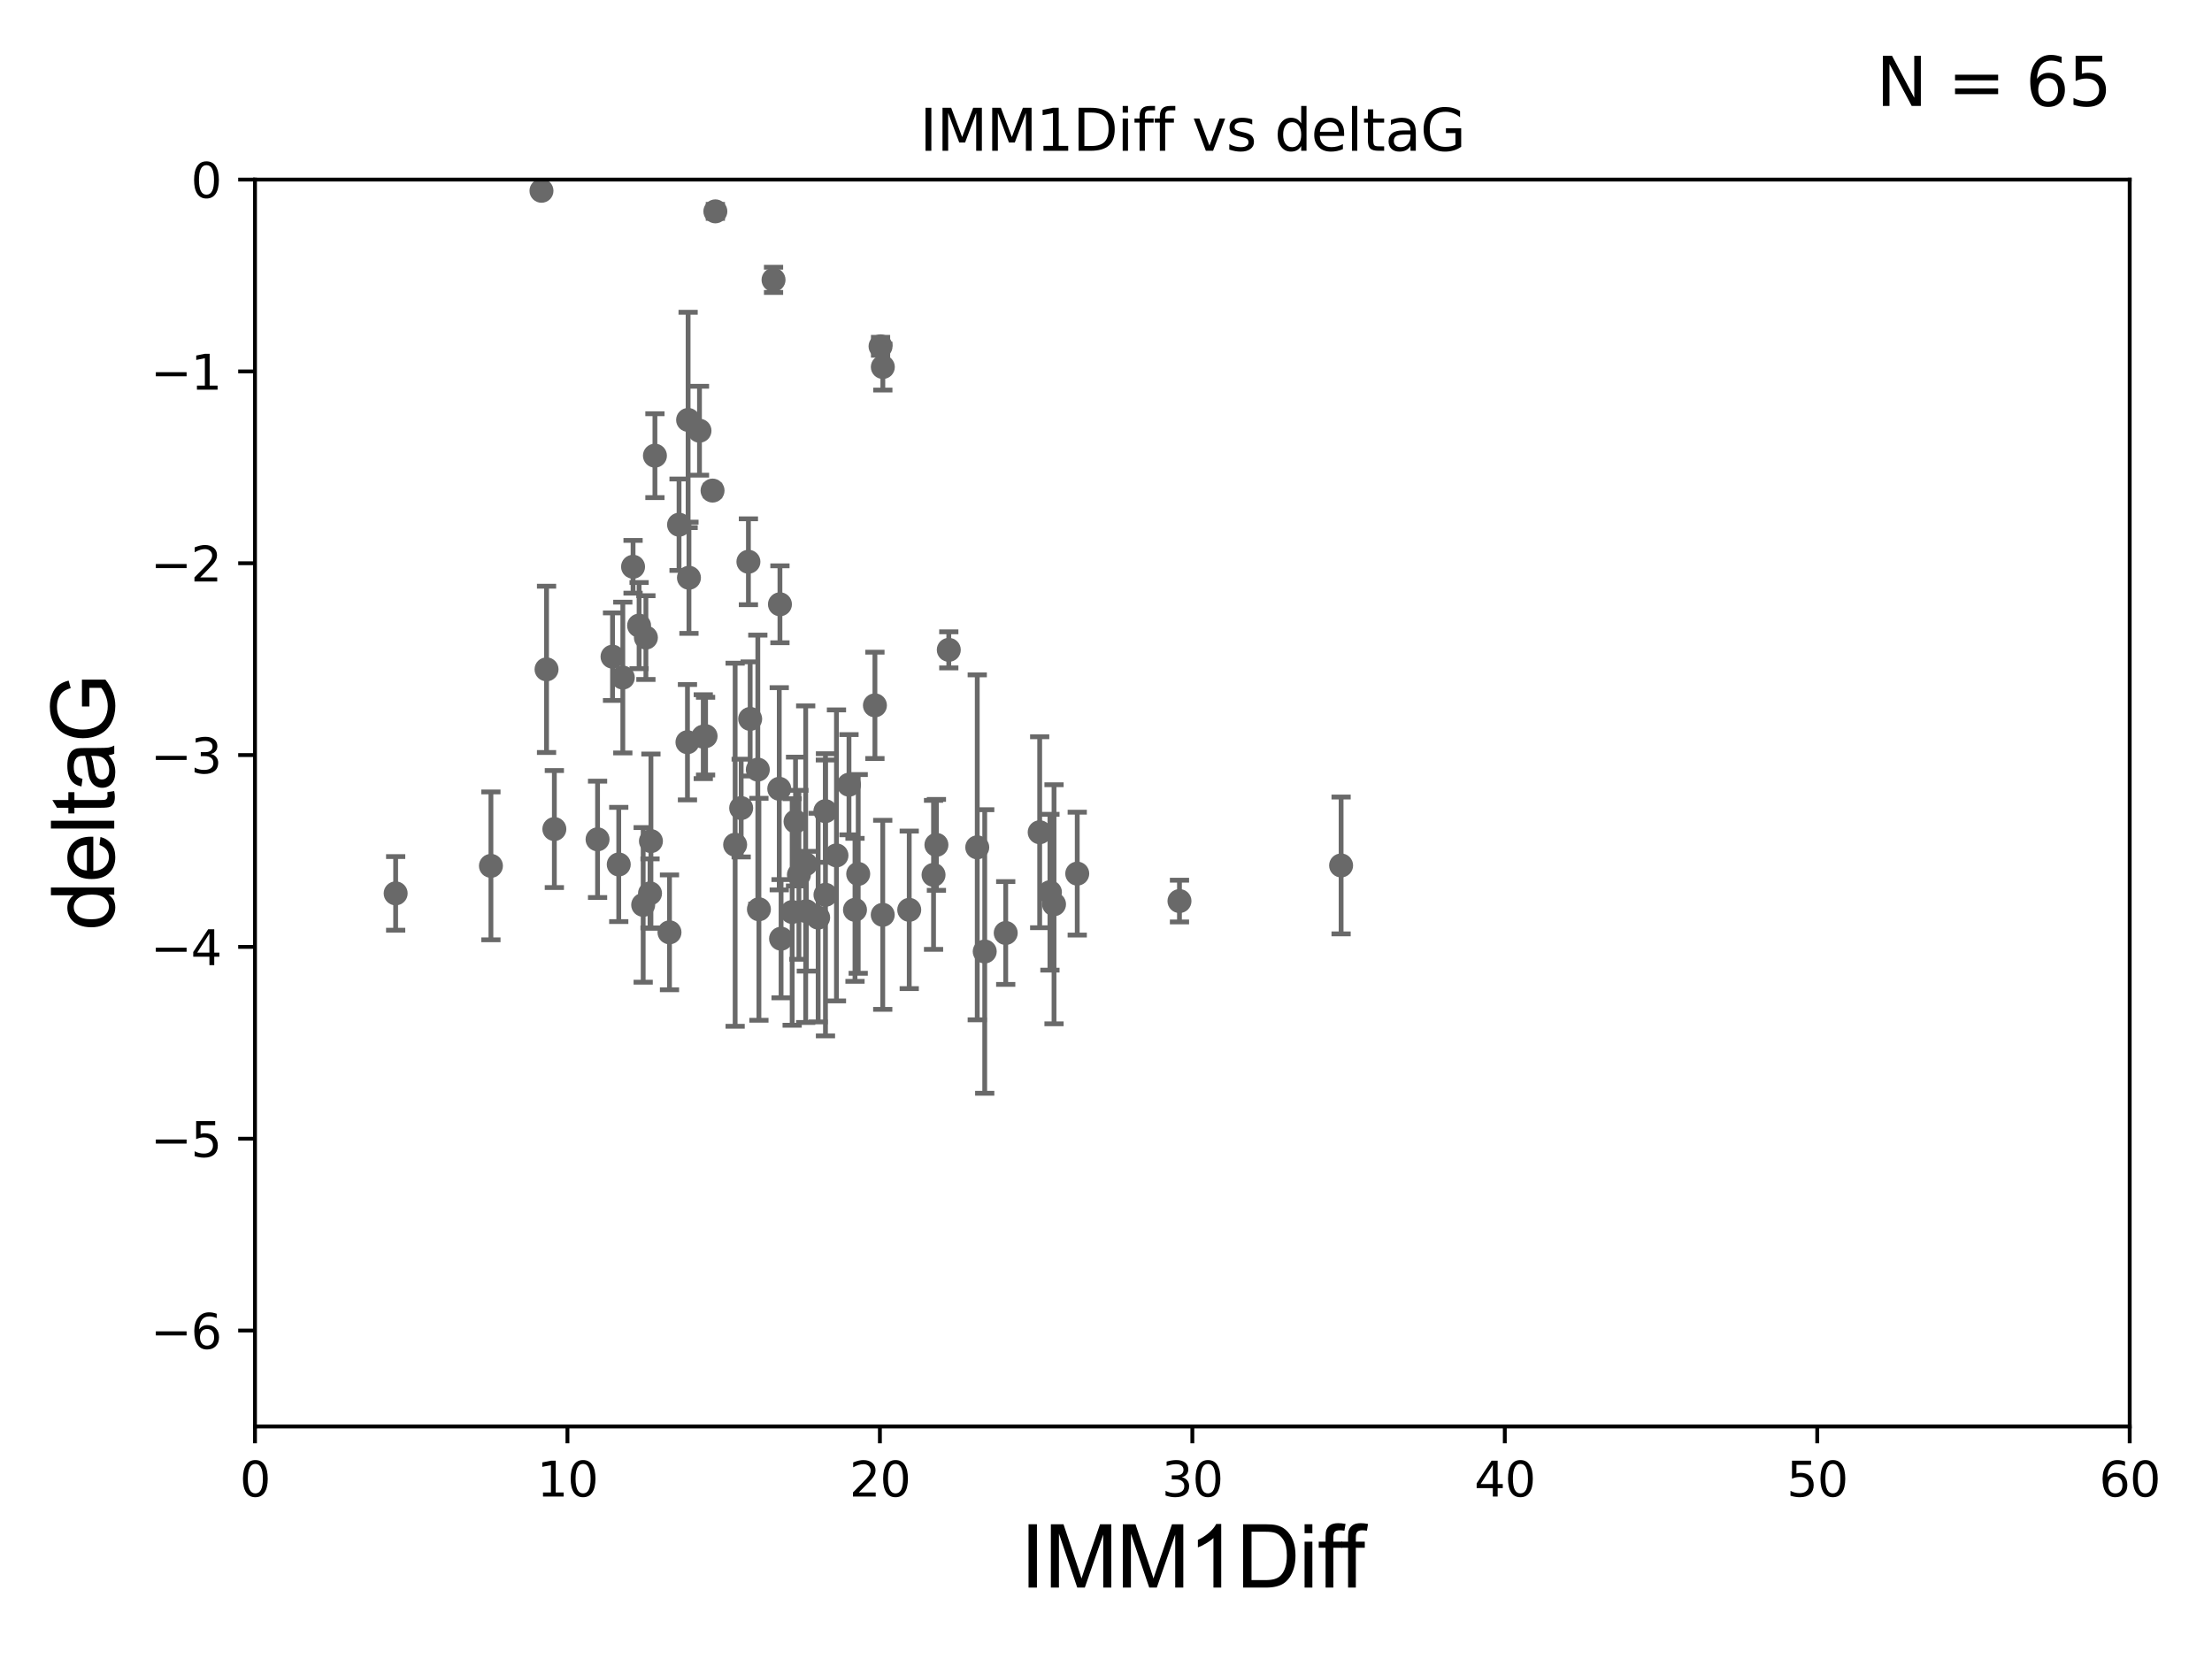 <?xml version="1.0" encoding="utf-8" standalone="no"?>
<!DOCTYPE svg PUBLIC "-//W3C//DTD SVG 1.1//EN"
  "http://www.w3.org/Graphics/SVG/1.1/DTD/svg11.dtd">
<svg xmlns:xlink="http://www.w3.org/1999/xlink" width="460.8pt" height="345.6pt" viewBox="0 0 460.8 345.6" xmlns="http://www.w3.org/2000/svg" version="1.1">
 <defs>
  <style type="text/css">*{stroke-linejoin: round; stroke-linecap: butt}</style>
 </defs>
 <g id="figure_1">
  <g id="patch_1">
   <path d="M 0 345.6 
L 460.8 345.6 
L 460.8 0 
L 0 0 
z
" style="fill: #ffffff"/>
  </g>
  <g id="axes_1">
   <g id="patch_2">
    <path d="M 53.12 297.16 
L 443.655 297.16 
L 443.655 37.411 
L 53.12 37.411 
z
" style="fill: #ffffff"/>
   </g>
   <g id="PathCollection_1">
    <defs>
     <path id="m12b3d4230e" d="M 0 1.118 
C 0.297 1.118 0.581 1 0.791 0.791 
C 1 0.581 1.118 0.297 1.118 0 
C 1.118 -0.297 1 -0.581 0.791 -0.791 
C 0.581 -1 0.297 -1.118 0 -1.118 
C -0.297 -1.118 -0.581 -1 -0.791 -0.791 
C -1 -0.581 -1.118 -0.297 -1.118 0 
C -1.118 0.297 -1 0.581 -0.791 0.791 
C -0.581 1 -0.297 1.118 0 1.118 
z
" style="stroke: #696969"/>
    </defs>
    <g clip-path="url(#p6b04c7f3b7)">
     <use xlink:href="#m12b3d4230e" x="82.423" y="186.106" style="fill: #696969; stroke: #696969"/>
     <use xlink:href="#m12b3d4230e" x="158.096" y="189.419" style="fill: #696969; stroke: #696969"/>
     <use xlink:href="#m12b3d4230e" x="102.269" y="180.376" style="fill: #696969; stroke: #696969"/>
     <use xlink:href="#m12b3d4230e" x="183.891" y="190.574" style="fill: #696969; stroke: #696969"/>
     <use xlink:href="#m12b3d4230e" x="135.412" y="186.106" style="fill: #696969; stroke: #696969"/>
     <use xlink:href="#m12b3d4230e" x="224.409" y="181.991" style="fill: #696969; stroke: #696969"/>
     <use xlink:href="#m12b3d4230e" x="139.467" y="194.222" style="fill: #696969; stroke: #696969"/>
     <use xlink:href="#m12b3d4230e" x="162.711" y="195.547" style="fill: #696969; stroke: #696969"/>
     <use xlink:href="#m12b3d4230e" x="216.585" y="173.374" style="fill: #696969; stroke: #696969"/>
     <use xlink:href="#m12b3d4230e" x="195.073" y="175.999" style="fill: #696969; stroke: #696969"/>
     <use xlink:href="#m12b3d4230e" x="174.251" y="178.199" style="fill: #696969; stroke: #696969"/>
     <use xlink:href="#m12b3d4230e" x="189.41" y="189.537" style="fill: #696969; stroke: #696969"/>
     <use xlink:href="#m12b3d4230e" x="218.72" y="185.863" style="fill: #696969; stroke: #696969"/>
     <use xlink:href="#m12b3d4230e" x="178.111" y="189.535" style="fill: #696969; stroke: #696969"/>
     <use xlink:href="#m12b3d4230e" x="219.573" y="188.373" style="fill: #696969; stroke: #696969"/>
     <use xlink:href="#m12b3d4230e" x="166.427" y="182.237" style="fill: #696969; stroke: #696969"/>
     <use xlink:href="#m12b3d4230e" x="154.399" y="168.335" style="fill: #696969; stroke: #696969"/>
     <use xlink:href="#m12b3d4230e" x="171.96" y="186.405" style="fill: #696969; stroke: #696969"/>
     <use xlink:href="#m12b3d4230e" x="167.84" y="180.024" style="fill: #696969; stroke: #696969"/>
     <use xlink:href="#m12b3d4230e" x="205.136" y="198.212" style="fill: #696969; stroke: #696969"/>
     <use xlink:href="#m12b3d4230e" x="146.985" y="153.352" style="fill: #696969; stroke: #696969"/>
     <use xlink:href="#m12b3d4230e" x="167.976" y="189.822" style="fill: #696969; stroke: #696969"/>
     <use xlink:href="#m12b3d4230e" x="131.878" y="118.068" style="fill: #696969; stroke: #696969"/>
     <use xlink:href="#m12b3d4230e" x="143.347" y="87.479" style="fill: #696969; stroke: #696969"/>
     <use xlink:href="#m12b3d4230e" x="165.021" y="189.984" style="fill: #696969; stroke: #696969"/>
     <use xlink:href="#m12b3d4230e" x="245.706" y="187.708" style="fill: #696969; stroke: #696969"/>
     <use xlink:href="#m12b3d4230e" x="194.474" y="182.252" style="fill: #696969; stroke: #696969"/>
     <use xlink:href="#m12b3d4230e" x="209.51" y="194.359" style="fill: #696969; stroke: #696969"/>
     <use xlink:href="#m12b3d4230e" x="143.522" y="120.356" style="fill: #696969; stroke: #696969"/>
     <use xlink:href="#m12b3d4230e" x="124.484" y="174.85" style="fill: #696969; stroke: #696969"/>
     <use xlink:href="#m12b3d4230e" x="143.21" y="154.616" style="fill: #696969; stroke: #696969"/>
     <use xlink:href="#m12b3d4230e" x="146.503" y="153.463" style="fill: #696969; stroke: #696969"/>
     <use xlink:href="#m12b3d4230e" x="161.142" y="58.296" style="fill: #696969; stroke: #696969"/>
     <use xlink:href="#m12b3d4230e" x="127.602" y="136.796" style="fill: #696969; stroke: #696969"/>
     <use xlink:href="#m12b3d4230e" x="170.437" y="191.154" style="fill: #696969; stroke: #696969"/>
     <use xlink:href="#m12b3d4230e" x="165.724" y="171.14" style="fill: #696969; stroke: #696969"/>
     <use xlink:href="#m12b3d4230e" x="145.716" y="89.728" style="fill: #696969; stroke: #696969"/>
     <use xlink:href="#m12b3d4230e" x="279.376" y="180.29" style="fill: #696969; stroke: #696969"/>
     <use xlink:href="#m12b3d4230e" x="128.897" y="180.083" style="fill: #696969; stroke: #696969"/>
     <use xlink:href="#m12b3d4230e" x="134.553" y="132.82" style="fill: #696969; stroke: #696969"/>
     <use xlink:href="#m12b3d4230e" x="157.868" y="160.327" style="fill: #696969; stroke: #696969"/>
     <use xlink:href="#m12b3d4230e" x="112.8" y="39.743" style="fill: #696969; stroke: #696969"/>
     <use xlink:href="#m12b3d4230e" x="129.743" y="141.149" style="fill: #696969; stroke: #696969"/>
     <use xlink:href="#m12b3d4230e" x="155.909" y="117.024" style="fill: #696969; stroke: #696969"/>
     <use xlink:href="#m12b3d4230e" x="203.58" y="176.517" style="fill: #696969; stroke: #696969"/>
     <use xlink:href="#m12b3d4230e" x="153.143" y="175.971" style="fill: #696969; stroke: #696969"/>
     <use xlink:href="#m12b3d4230e" x="136.434" y="94.924" style="fill: #696969; stroke: #696969"/>
     <use xlink:href="#m12b3d4230e" x="148.437" y="102.197" style="fill: #696969; stroke: #696969"/>
     <use xlink:href="#m12b3d4230e" x="156.273" y="149.765" style="fill: #696969; stroke: #696969"/>
     <use xlink:href="#m12b3d4230e" x="162.333" y="164.319" style="fill: #696969; stroke: #696969"/>
     <use xlink:href="#m12b3d4230e" x="176.861" y="163.468" style="fill: #696969; stroke: #696969"/>
     <use xlink:href="#m12b3d4230e" x="178.781" y="182.053" style="fill: #696969; stroke: #696969"/>
     <use xlink:href="#m12b3d4230e" x="113.855" y="139.439" style="fill: #696969; stroke: #696969"/>
     <use xlink:href="#m12b3d4230e" x="141.459" y="109.305" style="fill: #696969; stroke: #696969"/>
     <use xlink:href="#m12b3d4230e" x="133.134" y="130.324" style="fill: #696969; stroke: #696969"/>
     <use xlink:href="#m12b3d4230e" x="182.263" y="146.939" style="fill: #696969; stroke: #696969"/>
     <use xlink:href="#m12b3d4230e" x="135.601" y="175.22" style="fill: #696969; stroke: #696969"/>
     <use xlink:href="#m12b3d4230e" x="133.987" y="188.505" style="fill: #696969; stroke: #696969"/>
     <use xlink:href="#m12b3d4230e" x="171.94" y="168.98" style="fill: #696969; stroke: #696969"/>
     <use xlink:href="#m12b3d4230e" x="162.476" y="125.884" style="fill: #696969; stroke: #696969"/>
     <use xlink:href="#m12b3d4230e" x="183.91" y="76.455" style="fill: #696969; stroke: #696969"/>
     <use xlink:href="#m12b3d4230e" x="149.022" y="44.03" style="fill: #696969; stroke: #696969"/>
     <use xlink:href="#m12b3d4230e" x="183.435" y="72.141" style="fill: #696969; stroke: #696969"/>
     <use xlink:href="#m12b3d4230e" x="197.65" y="135.376" style="fill: #696969; stroke: #696969"/>
     <use xlink:href="#m12b3d4230e" x="115.482" y="172.707" style="fill: #696969; stroke: #696969"/>
    </g>
   </g>
   <g id="matplotlib.axis_1">
    <g id="xtick_1">
     <g id="line2d_1">
      <defs>
       <path id="m326c35147e" d="M 0 0 
L 0 3.5 
" style="stroke: #000000; stroke-width: 0.8"/>
      </defs>
      <g>
       <use xlink:href="#m326c35147e" x="53.12" y="297.16" style="stroke: #000000; stroke-width: 0.8"/>
      </g>
     </g>
     <g id="text_1">
      <!-- 0 -->
      <g transform="translate(49.939 311.758)scale(0.1 -0.1)">
       <defs>
        <path id="DejaVuSans-30" d="M 2034 4250 
Q 1547 4250 1301 3770 
Q 1056 3291 1056 2328 
Q 1056 1369 1301 889 
Q 1547 409 2034 409 
Q 2525 409 2770 889 
Q 3016 1369 3016 2328 
Q 3016 3291 2770 3770 
Q 2525 4250 2034 4250 
z
M 2034 4750 
Q 2819 4750 3233 4129 
Q 3647 3509 3647 2328 
Q 3647 1150 3233 529 
Q 2819 -91 2034 -91 
Q 1250 -91 836 529 
Q 422 1150 422 2328 
Q 422 3509 836 4129 
Q 1250 4750 2034 4750 
z
" transform="scale(0.016)"/>
       </defs>
       <use xlink:href="#DejaVuSans-30"/>
      </g>
     </g>
    </g>
    <g id="xtick_2">
     <g id="line2d_2">
      <g>
       <use xlink:href="#m326c35147e" x="118.209" y="297.16" style="stroke: #000000; stroke-width: 0.8"/>
      </g>
     </g>
     <g id="text_2">
      <!-- 10 -->
      <g transform="translate(111.847 311.758)scale(0.1 -0.1)">
       <defs>
        <path id="DejaVuSans-31" d="M 794 531 
L 1825 531 
L 1825 4091 
L 703 3866 
L 703 4441 
L 1819 4666 
L 2450 4666 
L 2450 531 
L 3481 531 
L 3481 0 
L 794 0 
L 794 531 
z
" transform="scale(0.016)"/>
       </defs>
       <use xlink:href="#DejaVuSans-31"/>
       <use xlink:href="#DejaVuSans-30" x="63.623"/>
      </g>
     </g>
    </g>
    <g id="xtick_3">
     <g id="line2d_3">
      <g>
       <use xlink:href="#m326c35147e" x="183.298" y="297.16" style="stroke: #000000; stroke-width: 0.8"/>
      </g>
     </g>
     <g id="text_3">
      <!-- 20 -->
      <g transform="translate(176.936 311.758)scale(0.1 -0.1)">
       <defs>
        <path id="DejaVuSans-32" d="M 1228 531 
L 3431 531 
L 3431 0 
L 469 0 
L 469 531 
Q 828 903 1448 1529 
Q 2069 2156 2228 2338 
Q 2531 2678 2651 2914 
Q 2772 3150 2772 3378 
Q 2772 3750 2511 3984 
Q 2250 4219 1831 4219 
Q 1534 4219 1204 4116 
Q 875 4013 500 3803 
L 500 4441 
Q 881 4594 1212 4672 
Q 1544 4750 1819 4750 
Q 2544 4750 2975 4387 
Q 3406 4025 3406 3419 
Q 3406 3131 3298 2873 
Q 3191 2616 2906 2266 
Q 2828 2175 2409 1742 
Q 1991 1309 1228 531 
z
" transform="scale(0.016)"/>
       </defs>
       <use xlink:href="#DejaVuSans-32"/>
       <use xlink:href="#DejaVuSans-30" x="63.623"/>
      </g>
     </g>
    </g>
    <g id="xtick_4">
     <g id="line2d_4">
      <g>
       <use xlink:href="#m326c35147e" x="248.387" y="297.16" style="stroke: #000000; stroke-width: 0.8"/>
      </g>
     </g>
     <g id="text_4">
      <!-- 30 -->
      <g transform="translate(242.025 311.758)scale(0.1 -0.1)">
       <defs>
        <path id="DejaVuSans-33" d="M 2597 2516 
Q 3050 2419 3304 2112 
Q 3559 1806 3559 1356 
Q 3559 666 3084 287 
Q 2609 -91 1734 -91 
Q 1441 -91 1130 -33 
Q 819 25 488 141 
L 488 750 
Q 750 597 1062 519 
Q 1375 441 1716 441 
Q 2309 441 2620 675 
Q 2931 909 2931 1356 
Q 2931 1769 2642 2001 
Q 2353 2234 1838 2234 
L 1294 2234 
L 1294 2753 
L 1863 2753 
Q 2328 2753 2575 2939 
Q 2822 3125 2822 3475 
Q 2822 3834 2567 4026 
Q 2313 4219 1838 4219 
Q 1578 4219 1281 4162 
Q 984 4106 628 3988 
L 628 4550 
Q 988 4650 1302 4700 
Q 1616 4750 1894 4750 
Q 2613 4750 3031 4423 
Q 3450 4097 3450 3541 
Q 3450 3153 3228 2886 
Q 3006 2619 2597 2516 
z
" transform="scale(0.016)"/>
       </defs>
       <use xlink:href="#DejaVuSans-33"/>
       <use xlink:href="#DejaVuSans-30" x="63.623"/>
      </g>
     </g>
    </g>
    <g id="xtick_5">
     <g id="line2d_5">
      <g>
       <use xlink:href="#m326c35147e" x="313.477" y="297.16" style="stroke: #000000; stroke-width: 0.8"/>
      </g>
     </g>
     <g id="text_5">
      <!-- 40 -->
      <g transform="translate(307.114 311.758)scale(0.1 -0.1)">
       <defs>
        <path id="DejaVuSans-34" d="M 2419 4116 
L 825 1625 
L 2419 1625 
L 2419 4116 
z
M 2253 4666 
L 3047 4666 
L 3047 1625 
L 3713 1625 
L 3713 1100 
L 3047 1100 
L 3047 0 
L 2419 0 
L 2419 1100 
L 313 1100 
L 313 1709 
L 2253 4666 
z
" transform="scale(0.016)"/>
       </defs>
       <use xlink:href="#DejaVuSans-34"/>
       <use xlink:href="#DejaVuSans-30" x="63.623"/>
      </g>
     </g>
    </g>
    <g id="xtick_6">
     <g id="line2d_6">
      <g>
       <use xlink:href="#m326c35147e" x="378.566" y="297.16" style="stroke: #000000; stroke-width: 0.8"/>
      </g>
     </g>
     <g id="text_6">
      <!-- 50 -->
      <g transform="translate(372.203 311.758)scale(0.1 -0.1)">
       <defs>
        <path id="DejaVuSans-35" d="M 691 4666 
L 3169 4666 
L 3169 4134 
L 1269 4134 
L 1269 2991 
Q 1406 3038 1543 3061 
Q 1681 3084 1819 3084 
Q 2600 3084 3056 2656 
Q 3513 2228 3513 1497 
Q 3513 744 3044 326 
Q 2575 -91 1722 -91 
Q 1428 -91 1123 -41 
Q 819 9 494 109 
L 494 744 
Q 775 591 1075 516 
Q 1375 441 1709 441 
Q 2250 441 2565 725 
Q 2881 1009 2881 1497 
Q 2881 1984 2565 2268 
Q 2250 2553 1709 2553 
Q 1456 2553 1204 2497 
Q 953 2441 691 2322 
L 691 4666 
z
" transform="scale(0.016)"/>
       </defs>
       <use xlink:href="#DejaVuSans-35"/>
       <use xlink:href="#DejaVuSans-30" x="63.623"/>
      </g>
     </g>
    </g>
    <g id="xtick_7">
     <g id="line2d_7">
      <g>
       <use xlink:href="#m326c35147e" x="443.655" y="297.16" style="stroke: #000000; stroke-width: 0.8"/>
      </g>
     </g>
     <g id="text_7">
      <!-- 60 -->
      <g transform="translate(437.293 311.758)scale(0.1 -0.1)">
       <defs>
        <path id="DejaVuSans-36" d="M 2113 2584 
Q 1688 2584 1439 2293 
Q 1191 2003 1191 1497 
Q 1191 994 1439 701 
Q 1688 409 2113 409 
Q 2538 409 2786 701 
Q 3034 994 3034 1497 
Q 3034 2003 2786 2293 
Q 2538 2584 2113 2584 
z
M 3366 4563 
L 3366 3988 
Q 3128 4100 2886 4159 
Q 2644 4219 2406 4219 
Q 1781 4219 1451 3797 
Q 1122 3375 1075 2522 
Q 1259 2794 1537 2939 
Q 1816 3084 2150 3084 
Q 2853 3084 3261 2657 
Q 3669 2231 3669 1497 
Q 3669 778 3244 343 
Q 2819 -91 2113 -91 
Q 1303 -91 875 529 
Q 447 1150 447 2328 
Q 447 3434 972 4092 
Q 1497 4750 2381 4750 
Q 2619 4750 2861 4703 
Q 3103 4656 3366 4563 
z
" transform="scale(0.016)"/>
       </defs>
       <use xlink:href="#DejaVuSans-36"/>
       <use xlink:href="#DejaVuSans-30" x="63.623"/>
      </g>
     </g>
    </g>
    <g id="text_8">
     <!-- IMM1Diff -->
     <g transform="translate(212.546 330.722)scale(0.18 -0.18)">
      <defs>
       <path id="ArialMT-49" d="M 597 0 
L 597 4581 
L 1203 4581 
L 1203 0 
L 597 0 
z
" transform="scale(0.016)"/>
       <path id="ArialMT-4d" d="M 475 0 
L 475 4581 
L 1388 4581 
L 2472 1338 
Q 2622 884 2691 659 
Q 2769 909 2934 1394 
L 4031 4581 
L 4847 4581 
L 4847 0 
L 4263 0 
L 4263 3834 
L 2931 0 
L 2384 0 
L 1059 3900 
L 1059 0 
L 475 0 
z
" transform="scale(0.016)"/>
       <path id="ArialMT-31" d="M 2384 0 
L 1822 0 
L 1822 3584 
Q 1619 3391 1289 3197 
Q 959 3003 697 2906 
L 697 3450 
Q 1169 3672 1522 3987 
Q 1875 4303 2022 4600 
L 2384 4600 
L 2384 0 
z
" transform="scale(0.016)"/>
       <path id="ArialMT-44" d="M 494 0 
L 494 4581 
L 2072 4581 
Q 2606 4581 2888 4516 
Q 3281 4425 3559 4188 
Q 3922 3881 4101 3404 
Q 4281 2928 4281 2316 
Q 4281 1794 4159 1391 
Q 4038 988 3847 723 
Q 3656 459 3429 307 
Q 3203 156 2883 78 
Q 2563 0 2147 0 
L 494 0 
z
M 1100 541 
L 2078 541 
Q 2531 541 2789 625 
Q 3047 709 3200 863 
Q 3416 1078 3536 1442 
Q 3656 1806 3656 2325 
Q 3656 3044 3420 3430 
Q 3184 3816 2847 3947 
Q 2603 4041 2063 4041 
L 1100 4041 
L 1100 541 
z
" transform="scale(0.016)"/>
       <path id="ArialMT-69" d="M 425 3934 
L 425 4581 
L 988 4581 
L 988 3934 
L 425 3934 
z
M 425 0 
L 425 3319 
L 988 3319 
L 988 0 
L 425 0 
z
" transform="scale(0.016)"/>
       <path id="ArialMT-66" d="M 556 0 
L 556 2881 
L 59 2881 
L 59 3319 
L 556 3319 
L 556 3672 
Q 556 4006 616 4169 
Q 697 4388 901 4523 
Q 1106 4659 1475 4659 
Q 1713 4659 2000 4603 
L 1916 4113 
Q 1741 4144 1584 4144 
Q 1328 4144 1222 4034 
Q 1116 3925 1116 3625 
L 1116 3319 
L 1763 3319 
L 1763 2881 
L 1116 2881 
L 1116 0 
L 556 0 
z
" transform="scale(0.016)"/>
      </defs>
      <use xlink:href="#ArialMT-49"/>
      <use xlink:href="#ArialMT-4d" x="27.783"/>
      <use xlink:href="#ArialMT-4d" x="111.084"/>
      <use xlink:href="#ArialMT-31" x="194.385"/>
      <use xlink:href="#ArialMT-44" x="250"/>
      <use xlink:href="#ArialMT-69" x="322.217"/>
      <use xlink:href="#ArialMT-66" x="344.434"/>
      <use xlink:href="#ArialMT-66" x="370.467"/>
     </g>
    </g>
   </g>
   <g id="matplotlib.axis_2">
    <g id="ytick_1">
     <g id="line2d_8">
      <defs>
       <path id="m76226684c8" d="M 0 0 
L -3.5 0 
" style="stroke: #000000; stroke-width: 0.8"/>
      </defs>
      <g>
       <use xlink:href="#m76226684c8" x="53.12" y="277.179" style="stroke: #000000; stroke-width: 0.8"/>
      </g>
     </g>
     <g id="text_9">
      <!-- −6 -->
      <g transform="translate(31.378 280.979)scale(0.1 -0.1)">
       <defs>
        <path id="DejaVuSans-2212" d="M 678 2272 
L 4684 2272 
L 4684 1741 
L 678 1741 
L 678 2272 
z
" transform="scale(0.016)"/>
       </defs>
       <use xlink:href="#DejaVuSans-2212"/>
       <use xlink:href="#DejaVuSans-36" x="83.789"/>
      </g>
     </g>
    </g>
    <g id="ytick_2">
     <g id="line2d_9">
      <g>
       <use xlink:href="#m76226684c8" x="53.12" y="237.218" style="stroke: #000000; stroke-width: 0.8"/>
      </g>
     </g>
     <g id="text_10">
      <!-- −5 -->
      <g transform="translate(31.378 241.017)scale(0.1 -0.1)">
       <use xlink:href="#DejaVuSans-2212"/>
       <use xlink:href="#DejaVuSans-35" x="83.789"/>
      </g>
     </g>
    </g>
    <g id="ytick_3">
     <g id="line2d_10">
      <g>
       <use xlink:href="#m76226684c8" x="53.12" y="197.257" style="stroke: #000000; stroke-width: 0.8"/>
      </g>
     </g>
     <g id="text_11">
      <!-- −4 -->
      <g transform="translate(31.378 201.056)scale(0.1 -0.1)">
       <use xlink:href="#DejaVuSans-2212"/>
       <use xlink:href="#DejaVuSans-34" x="83.789"/>
      </g>
     </g>
    </g>
    <g id="ytick_4">
     <g id="line2d_11">
      <g>
       <use xlink:href="#m76226684c8" x="53.12" y="157.295" style="stroke: #000000; stroke-width: 0.8"/>
      </g>
     </g>
     <g id="text_12">
      <!-- −3 -->
      <g transform="translate(31.378 161.094)scale(0.1 -0.1)">
       <use xlink:href="#DejaVuSans-2212"/>
       <use xlink:href="#DejaVuSans-33" x="83.789"/>
      </g>
     </g>
    </g>
    <g id="ytick_5">
     <g id="line2d_12">
      <g>
       <use xlink:href="#m76226684c8" x="53.12" y="117.334" style="stroke: #000000; stroke-width: 0.8"/>
      </g>
     </g>
     <g id="text_13">
      <!-- −2 -->
      <g transform="translate(31.378 121.133)scale(0.1 -0.1)">
       <use xlink:href="#DejaVuSans-2212"/>
       <use xlink:href="#DejaVuSans-32" x="83.789"/>
      </g>
     </g>
    </g>
    <g id="ytick_6">
     <g id="line2d_13">
      <g>
       <use xlink:href="#m76226684c8" x="53.12" y="77.373" style="stroke: #000000; stroke-width: 0.8"/>
      </g>
     </g>
     <g id="text_14">
      <!-- −1 -->
      <g transform="translate(31.378 81.172)scale(0.1 -0.1)">
       <use xlink:href="#DejaVuSans-2212"/>
       <use xlink:href="#DejaVuSans-31" x="83.789"/>
      </g>
     </g>
    </g>
    <g id="ytick_7">
     <g id="line2d_14">
      <g>
       <use xlink:href="#m76226684c8" x="53.12" y="37.411" style="stroke: #000000; stroke-width: 0.8"/>
      </g>
     </g>
     <g id="text_15">
      <!-- 0 -->
      <g transform="translate(39.758 41.21)scale(0.1 -0.1)">
       <use xlink:href="#DejaVuSans-30"/>
      </g>
     </g>
    </g>
    <g id="text_16">
     <!-- deltaG -->
     <g transform="translate(23.8 193.8)rotate(-90)scale(0.18 -0.18)">
      <defs>
       <path id="ArialMT-64" d="M 2575 0 
L 2575 419 
Q 2259 -75 1647 -75 
Q 1250 -75 917 144 
Q 584 363 401 755 
Q 219 1147 219 1656 
Q 219 2153 384 2558 
Q 550 2963 881 3178 
Q 1213 3394 1622 3394 
Q 1922 3394 2156 3267 
Q 2391 3141 2538 2938 
L 2538 4581 
L 3097 4581 
L 3097 0 
L 2575 0 
z
M 797 1656 
Q 797 1019 1065 703 
Q 1334 388 1700 388 
Q 2069 388 2326 689 
Q 2584 991 2584 1609 
Q 2584 2291 2321 2609 
Q 2059 2928 1675 2928 
Q 1300 2928 1048 2622 
Q 797 2316 797 1656 
z
" transform="scale(0.016)"/>
       <path id="ArialMT-65" d="M 2694 1069 
L 3275 997 
Q 3138 488 2766 206 
Q 2394 -75 1816 -75 
Q 1088 -75 661 373 
Q 234 822 234 1631 
Q 234 2469 665 2931 
Q 1097 3394 1784 3394 
Q 2450 3394 2872 2941 
Q 3294 2488 3294 1666 
Q 3294 1616 3291 1516 
L 816 1516 
Q 847 969 1125 678 
Q 1403 388 1819 388 
Q 2128 388 2347 550 
Q 2566 713 2694 1069 
z
M 847 1978 
L 2700 1978 
Q 2663 2397 2488 2606 
Q 2219 2931 1791 2931 
Q 1403 2931 1139 2672 
Q 875 2413 847 1978 
z
" transform="scale(0.016)"/>
       <path id="ArialMT-6c" d="M 409 0 
L 409 4581 
L 972 4581 
L 972 0 
L 409 0 
z
" transform="scale(0.016)"/>
       <path id="ArialMT-74" d="M 1650 503 
L 1731 6 
Q 1494 -44 1306 -44 
Q 1000 -44 831 53 
Q 663 150 594 308 
Q 525 466 525 972 
L 525 2881 
L 113 2881 
L 113 3319 
L 525 3319 
L 525 4141 
L 1084 4478 
L 1084 3319 
L 1650 3319 
L 1650 2881 
L 1084 2881 
L 1084 941 
Q 1084 700 1114 631 
Q 1144 563 1211 522 
Q 1278 481 1403 481 
Q 1497 481 1650 503 
z
" transform="scale(0.016)"/>
       <path id="ArialMT-61" d="M 2588 409 
Q 2275 144 1986 34 
Q 1697 -75 1366 -75 
Q 819 -75 525 192 
Q 231 459 231 875 
Q 231 1119 342 1320 
Q 453 1522 633 1644 
Q 813 1766 1038 1828 
Q 1203 1872 1538 1913 
Q 2219 1994 2541 2106 
Q 2544 2222 2544 2253 
Q 2544 2597 2384 2738 
Q 2169 2928 1744 2928 
Q 1347 2928 1158 2789 
Q 969 2650 878 2297 
L 328 2372 
Q 403 2725 575 2942 
Q 747 3159 1072 3276 
Q 1397 3394 1825 3394 
Q 2250 3394 2515 3294 
Q 2781 3194 2906 3042 
Q 3031 2891 3081 2659 
Q 3109 2516 3109 2141 
L 3109 1391 
Q 3109 606 3145 398 
Q 3181 191 3288 0 
L 2700 0 
Q 2613 175 2588 409 
z
M 2541 1666 
Q 2234 1541 1622 1453 
Q 1275 1403 1131 1340 
Q 988 1278 909 1158 
Q 831 1038 831 891 
Q 831 666 1001 516 
Q 1172 366 1500 366 
Q 1825 366 2078 508 
Q 2331 650 2450 897 
Q 2541 1088 2541 1459 
L 2541 1666 
z
" transform="scale(0.016)"/>
       <path id="ArialMT-47" d="M 2638 1797 
L 2638 2334 
L 4578 2338 
L 4578 638 
Q 4131 281 3656 101 
Q 3181 -78 2681 -78 
Q 2006 -78 1454 211 
Q 903 500 622 1047 
Q 341 1594 341 2269 
Q 341 2938 620 3517 
Q 900 4097 1425 4378 
Q 1950 4659 2634 4659 
Q 3131 4659 3532 4498 
Q 3934 4338 4162 4050 
Q 4391 3763 4509 3300 
L 3963 3150 
Q 3859 3500 3706 3700 
Q 3553 3900 3268 4020 
Q 2984 4141 2638 4141 
Q 2222 4141 1919 4014 
Q 1616 3888 1430 3681 
Q 1244 3475 1141 3228 
Q 966 2803 966 2306 
Q 966 1694 1177 1281 
Q 1388 869 1791 669 
Q 2194 469 2647 469 
Q 3041 469 3416 620 
Q 3791 772 3984 944 
L 3984 1797 
L 2638 1797 
z
" transform="scale(0.016)"/>
      </defs>
      <use xlink:href="#ArialMT-64"/>
      <use xlink:href="#ArialMT-65" x="55.615"/>
      <use xlink:href="#ArialMT-6c" x="111.23"/>
      <use xlink:href="#ArialMT-74" x="133.447"/>
      <use xlink:href="#ArialMT-61" x="161.23"/>
      <use xlink:href="#ArialMT-47" x="216.846"/>
     </g>
    </g>
   </g>
   <g id="LineCollection_1">
    <path d="M 82.423 193.772 
L 82.423 178.44 
" clip-path="url(#p6b04c7f3b7)" style="fill: none; stroke: #696969"/>
    <path d="M 158.096 212.542 
L 158.096 166.296 
" clip-path="url(#p6b04c7f3b7)" style="fill: none; stroke: #696969"/>
    <path d="M 102.269 195.776 
L 102.269 164.976 
" clip-path="url(#p6b04c7f3b7)" style="fill: none; stroke: #696969"/>
    <path d="M 183.891 210.264 
L 183.891 170.885 
" clip-path="url(#p6b04c7f3b7)" style="fill: none; stroke: #696969"/>
    <path d="M 135.412 193.294 
L 135.412 178.917 
" clip-path="url(#p6b04c7f3b7)" style="fill: none; stroke: #696969"/>
    <path d="M 224.409 194.789 
L 224.409 169.193 
" clip-path="url(#p6b04c7f3b7)" style="fill: none; stroke: #696969"/>
    <path d="M 139.467 206.185 
L 139.467 182.259 
" clip-path="url(#p6b04c7f3b7)" style="fill: none; stroke: #696969"/>
    <path d="M 162.711 207.865 
L 162.711 183.229 
" clip-path="url(#p6b04c7f3b7)" style="fill: none; stroke: #696969"/>
    <path d="M 216.585 193.262 
L 216.585 153.485 
" clip-path="url(#p6b04c7f3b7)" style="fill: none; stroke: #696969"/>
    <path d="M 195.073 185.465 
L 195.073 166.533 
" clip-path="url(#p6b04c7f3b7)" style="fill: none; stroke: #696969"/>
    <path d="M 174.251 208.509 
L 174.251 147.888 
" clip-path="url(#p6b04c7f3b7)" style="fill: none; stroke: #696969"/>
    <path d="M 189.41 205.949 
L 189.41 173.124 
" clip-path="url(#p6b04c7f3b7)" style="fill: none; stroke: #696969"/>
    <path d="M 218.72 202.091 
L 218.72 169.634 
" clip-path="url(#p6b04c7f3b7)" style="fill: none; stroke: #696969"/>
    <path d="M 178.111 204.427 
L 178.111 174.643 
" clip-path="url(#p6b04c7f3b7)" style="fill: none; stroke: #696969"/>
    <path d="M 219.573 213.274 
L 219.573 163.471 
" clip-path="url(#p6b04c7f3b7)" style="fill: none; stroke: #696969"/>
    <path d="M 166.427 199.83 
L 166.427 164.644 
" clip-path="url(#p6b04c7f3b7)" style="fill: none; stroke: #696969"/>
    <path d="M 154.399 178.518 
L 154.399 158.152 
" clip-path="url(#p6b04c7f3b7)" style="fill: none; stroke: #696969"/>
    <path d="M 171.96 215.799 
L 171.96 157.011 
" clip-path="url(#p6b04c7f3b7)" style="fill: none; stroke: #696969"/>
    <path d="M 167.84 212.998 
L 167.84 147.05 
" clip-path="url(#p6b04c7f3b7)" style="fill: none; stroke: #696969"/>
    <path d="M 205.136 227.747 
L 205.136 168.678 
" clip-path="url(#p6b04c7f3b7)" style="fill: none; stroke: #696969"/>
    <path d="M 146.985 161.447 
L 146.985 145.257 
" clip-path="url(#p6b04c7f3b7)" style="fill: none; stroke: #696969"/>
    <path d="M 167.976 202.298 
L 167.976 177.345 
" clip-path="url(#p6b04c7f3b7)" style="fill: none; stroke: #696969"/>
    <path d="M 131.878 123.559 
L 131.878 112.578 
" clip-path="url(#p6b04c7f3b7)" style="fill: none; stroke: #696969"/>
    <path d="M 143.347 109.908 
L 143.347 65.051 
" clip-path="url(#p6b04c7f3b7)" style="fill: none; stroke: #696969"/>
    <path d="M 165.021 213.579 
L 165.021 166.389 
" clip-path="url(#p6b04c7f3b7)" style="fill: none; stroke: #696969"/>
    <path d="M 245.706 192.054 
L 245.706 183.361 
" clip-path="url(#p6b04c7f3b7)" style="fill: none; stroke: #696969"/>
    <path d="M 194.474 197.771 
L 194.474 166.733 
" clip-path="url(#p6b04c7f3b7)" style="fill: none; stroke: #696969"/>
    <path d="M 209.51 205.069 
L 209.51 183.649 
" clip-path="url(#p6b04c7f3b7)" style="fill: none; stroke: #696969"/>
    <path d="M 143.522 131.941 
L 143.522 108.772 
" clip-path="url(#p6b04c7f3b7)" style="fill: none; stroke: #696969"/>
    <path d="M 124.484 186.971 
L 124.484 162.729 
" clip-path="url(#p6b04c7f3b7)" style="fill: none; stroke: #696969"/>
    <path d="M 143.21 166.633 
L 143.21 142.598 
" clip-path="url(#p6b04c7f3b7)" style="fill: none; stroke: #696969"/>
    <path d="M 146.503 162.203 
L 146.503 144.722 
" clip-path="url(#p6b04c7f3b7)" style="fill: none; stroke: #696969"/>
    <path d="M 161.142 60.924 
L 161.142 55.667 
" clip-path="url(#p6b04c7f3b7)" style="fill: none; stroke: #696969"/>
    <path d="M 127.602 145.911 
L 127.602 127.681 
" clip-path="url(#p6b04c7f3b7)" style="fill: none; stroke: #696969"/>
    <path d="M 170.437 212.883 
L 170.437 169.424 
" clip-path="url(#p6b04c7f3b7)" style="fill: none; stroke: #696969"/>
    <path d="M 165.724 184.556 
L 165.724 157.723 
" clip-path="url(#p6b04c7f3b7)" style="fill: none; stroke: #696969"/>
    <path d="M 145.716 98.987 
L 145.716 80.469 
" clip-path="url(#p6b04c7f3b7)" style="fill: none; stroke: #696969"/>
    <path d="M 279.376 194.544 
L 279.376 166.036 
" clip-path="url(#p6b04c7f3b7)" style="fill: none; stroke: #696969"/>
    <path d="M 128.897 191.98 
L 128.897 168.185 
" clip-path="url(#p6b04c7f3b7)" style="fill: none; stroke: #696969"/>
    <path d="M 134.553 141.544 
L 134.553 124.096 
" clip-path="url(#p6b04c7f3b7)" style="fill: none; stroke: #696969"/>
    <path d="M 157.868 188.351 
L 157.868 132.303 
" clip-path="url(#p6b04c7f3b7)" style="fill: none; stroke: #696969"/>
    <path d="M 112.8 40.339 
L 112.8 39.147 
" clip-path="url(#p6b04c7f3b7)" style="fill: none; stroke: #696969"/>
    <path d="M 129.743 156.854 
L 129.743 125.445 
" clip-path="url(#p6b04c7f3b7)" style="fill: none; stroke: #696969"/>
    <path d="M 155.909 125.969 
L 155.909 108.079 
" clip-path="url(#p6b04c7f3b7)" style="fill: none; stroke: #696969"/>
    <path d="M 203.58 212.446 
L 203.58 140.589 
" clip-path="url(#p6b04c7f3b7)" style="fill: none; stroke: #696969"/>
    <path d="M 153.143 213.79 
L 153.143 138.152 
" clip-path="url(#p6b04c7f3b7)" style="fill: none; stroke: #696969"/>
    <path d="M 136.434 103.66 
L 136.434 86.189 
" clip-path="url(#p6b04c7f3b7)" style="fill: none; stroke: #696969"/>
    <path d="M 148.437 103.324 
L 148.437 101.07 
" clip-path="url(#p6b04c7f3b7)" style="fill: none; stroke: #696969"/>
    <path d="M 156.273 161.656 
L 156.273 137.874 
" clip-path="url(#p6b04c7f3b7)" style="fill: none; stroke: #696969"/>
    <path d="M 162.333 185.386 
L 162.333 143.252 
" clip-path="url(#p6b04c7f3b7)" style="fill: none; stroke: #696969"/>
    <path d="M 176.861 173.905 
L 176.861 153.031 
" clip-path="url(#p6b04c7f3b7)" style="fill: none; stroke: #696969"/>
    <path d="M 178.781 202.753 
L 178.781 161.353 
" clip-path="url(#p6b04c7f3b7)" style="fill: none; stroke: #696969"/>
    <path d="M 113.855 156.758 
L 113.855 122.12 
" clip-path="url(#p6b04c7f3b7)" style="fill: none; stroke: #696969"/>
    <path d="M 141.459 118.83 
L 141.459 99.781 
" clip-path="url(#p6b04c7f3b7)" style="fill: none; stroke: #696969"/>
    <path d="M 133.134 139.295 
L 133.134 121.353 
" clip-path="url(#p6b04c7f3b7)" style="fill: none; stroke: #696969"/>
    <path d="M 182.263 158.012 
L 182.263 135.866 
" clip-path="url(#p6b04c7f3b7)" style="fill: none; stroke: #696969"/>
    <path d="M 135.601 193.363 
L 135.601 157.077 
" clip-path="url(#p6b04c7f3b7)" style="fill: none; stroke: #696969"/>
    <path d="M 133.987 204.609 
L 133.987 172.4 
" clip-path="url(#p6b04c7f3b7)" style="fill: none; stroke: #696969"/>
    <path d="M 171.94 179.638 
L 171.94 158.322 
" clip-path="url(#p6b04c7f3b7)" style="fill: none; stroke: #696969"/>
    <path d="M 162.476 133.894 
L 162.476 117.874 
" clip-path="url(#p6b04c7f3b7)" style="fill: none; stroke: #696969"/>
    <path d="M 183.91 81.253 
L 183.91 71.657 
" clip-path="url(#p6b04c7f3b7)" style="fill: none; stroke: #696969"/>
    <path d="M 149.022 45.49 
L 149.022 42.569 
" clip-path="url(#p6b04c7f3b7)" style="fill: none; stroke: #696969"/>
    <path d="M 183.435 74.007 
L 183.435 70.275 
" clip-path="url(#p6b04c7f3b7)" style="fill: none; stroke: #696969"/>
    <path d="M 197.65 139.136 
L 197.65 131.615 
" clip-path="url(#p6b04c7f3b7)" style="fill: none; stroke: #696969"/>
    <path d="M 115.482 184.894 
L 115.482 160.52 
" clip-path="url(#p6b04c7f3b7)" style="fill: none; stroke: #696969"/>
   </g>
   <g id="line2d_15">
    <defs>
     <path id="md3f7767c97" d="M 2 0 
L -2 -0 
" style="stroke: #696969"/>
    </defs>
    <g clip-path="url(#p6b04c7f3b7)">
     <use xlink:href="#md3f7767c97" x="82.423" y="193.772" style="fill: #696969; stroke: #696969"/>
     <use xlink:href="#md3f7767c97" x="158.096" y="212.542" style="fill: #696969; stroke: #696969"/>
     <use xlink:href="#md3f7767c97" x="102.269" y="195.776" style="fill: #696969; stroke: #696969"/>
     <use xlink:href="#md3f7767c97" x="183.891" y="210.264" style="fill: #696969; stroke: #696969"/>
     <use xlink:href="#md3f7767c97" x="135.412" y="193.294" style="fill: #696969; stroke: #696969"/>
     <use xlink:href="#md3f7767c97" x="224.409" y="194.789" style="fill: #696969; stroke: #696969"/>
     <use xlink:href="#md3f7767c97" x="139.467" y="206.185" style="fill: #696969; stroke: #696969"/>
     <use xlink:href="#md3f7767c97" x="162.711" y="207.865" style="fill: #696969; stroke: #696969"/>
     <use xlink:href="#md3f7767c97" x="216.585" y="193.262" style="fill: #696969; stroke: #696969"/>
     <use xlink:href="#md3f7767c97" x="195.073" y="185.465" style="fill: #696969; stroke: #696969"/>
     <use xlink:href="#md3f7767c97" x="174.251" y="208.509" style="fill: #696969; stroke: #696969"/>
     <use xlink:href="#md3f7767c97" x="189.41" y="205.949" style="fill: #696969; stroke: #696969"/>
     <use xlink:href="#md3f7767c97" x="218.72" y="202.091" style="fill: #696969; stroke: #696969"/>
     <use xlink:href="#md3f7767c97" x="178.111" y="204.427" style="fill: #696969; stroke: #696969"/>
     <use xlink:href="#md3f7767c97" x="219.573" y="213.274" style="fill: #696969; stroke: #696969"/>
     <use xlink:href="#md3f7767c97" x="166.427" y="199.83" style="fill: #696969; stroke: #696969"/>
     <use xlink:href="#md3f7767c97" x="154.399" y="178.518" style="fill: #696969; stroke: #696969"/>
     <use xlink:href="#md3f7767c97" x="171.96" y="215.799" style="fill: #696969; stroke: #696969"/>
     <use xlink:href="#md3f7767c97" x="167.84" y="212.998" style="fill: #696969; stroke: #696969"/>
     <use xlink:href="#md3f7767c97" x="205.136" y="227.747" style="fill: #696969; stroke: #696969"/>
     <use xlink:href="#md3f7767c97" x="146.985" y="161.447" style="fill: #696969; stroke: #696969"/>
     <use xlink:href="#md3f7767c97" x="167.976" y="202.298" style="fill: #696969; stroke: #696969"/>
     <use xlink:href="#md3f7767c97" x="131.878" y="123.559" style="fill: #696969; stroke: #696969"/>
     <use xlink:href="#md3f7767c97" x="143.347" y="109.908" style="fill: #696969; stroke: #696969"/>
     <use xlink:href="#md3f7767c97" x="165.021" y="213.579" style="fill: #696969; stroke: #696969"/>
     <use xlink:href="#md3f7767c97" x="245.706" y="192.054" style="fill: #696969; stroke: #696969"/>
     <use xlink:href="#md3f7767c97" x="194.474" y="197.771" style="fill: #696969; stroke: #696969"/>
     <use xlink:href="#md3f7767c97" x="209.51" y="205.069" style="fill: #696969; stroke: #696969"/>
     <use xlink:href="#md3f7767c97" x="143.522" y="131.941" style="fill: #696969; stroke: #696969"/>
     <use xlink:href="#md3f7767c97" x="124.484" y="186.971" style="fill: #696969; stroke: #696969"/>
     <use xlink:href="#md3f7767c97" x="143.21" y="166.633" style="fill: #696969; stroke: #696969"/>
     <use xlink:href="#md3f7767c97" x="146.503" y="162.203" style="fill: #696969; stroke: #696969"/>
     <use xlink:href="#md3f7767c97" x="161.142" y="60.924" style="fill: #696969; stroke: #696969"/>
     <use xlink:href="#md3f7767c97" x="127.602" y="145.911" style="fill: #696969; stroke: #696969"/>
     <use xlink:href="#md3f7767c97" x="170.437" y="212.883" style="fill: #696969; stroke: #696969"/>
     <use xlink:href="#md3f7767c97" x="165.724" y="184.556" style="fill: #696969; stroke: #696969"/>
     <use xlink:href="#md3f7767c97" x="145.716" y="98.987" style="fill: #696969; stroke: #696969"/>
     <use xlink:href="#md3f7767c97" x="279.376" y="194.544" style="fill: #696969; stroke: #696969"/>
     <use xlink:href="#md3f7767c97" x="128.897" y="191.98" style="fill: #696969; stroke: #696969"/>
     <use xlink:href="#md3f7767c97" x="134.553" y="141.544" style="fill: #696969; stroke: #696969"/>
     <use xlink:href="#md3f7767c97" x="157.868" y="188.351" style="fill: #696969; stroke: #696969"/>
     <use xlink:href="#md3f7767c97" x="112.8" y="40.339" style="fill: #696969; stroke: #696969"/>
     <use xlink:href="#md3f7767c97" x="129.743" y="156.854" style="fill: #696969; stroke: #696969"/>
     <use xlink:href="#md3f7767c97" x="155.909" y="125.969" style="fill: #696969; stroke: #696969"/>
     <use xlink:href="#md3f7767c97" x="203.58" y="212.446" style="fill: #696969; stroke: #696969"/>
     <use xlink:href="#md3f7767c97" x="153.143" y="213.79" style="fill: #696969; stroke: #696969"/>
     <use xlink:href="#md3f7767c97" x="136.434" y="103.66" style="fill: #696969; stroke: #696969"/>
     <use xlink:href="#md3f7767c97" x="148.437" y="103.324" style="fill: #696969; stroke: #696969"/>
     <use xlink:href="#md3f7767c97" x="156.273" y="161.656" style="fill: #696969; stroke: #696969"/>
     <use xlink:href="#md3f7767c97" x="162.333" y="185.386" style="fill: #696969; stroke: #696969"/>
     <use xlink:href="#md3f7767c97" x="176.861" y="173.905" style="fill: #696969; stroke: #696969"/>
     <use xlink:href="#md3f7767c97" x="178.781" y="202.753" style="fill: #696969; stroke: #696969"/>
     <use xlink:href="#md3f7767c97" x="113.855" y="156.758" style="fill: #696969; stroke: #696969"/>
     <use xlink:href="#md3f7767c97" x="141.459" y="118.83" style="fill: #696969; stroke: #696969"/>
     <use xlink:href="#md3f7767c97" x="133.134" y="139.295" style="fill: #696969; stroke: #696969"/>
     <use xlink:href="#md3f7767c97" x="182.263" y="158.012" style="fill: #696969; stroke: #696969"/>
     <use xlink:href="#md3f7767c97" x="135.601" y="193.363" style="fill: #696969; stroke: #696969"/>
     <use xlink:href="#md3f7767c97" x="133.987" y="204.609" style="fill: #696969; stroke: #696969"/>
     <use xlink:href="#md3f7767c97" x="171.94" y="179.638" style="fill: #696969; stroke: #696969"/>
     <use xlink:href="#md3f7767c97" x="162.476" y="133.894" style="fill: #696969; stroke: #696969"/>
     <use xlink:href="#md3f7767c97" x="183.91" y="81.253" style="fill: #696969; stroke: #696969"/>
     <use xlink:href="#md3f7767c97" x="149.022" y="45.49" style="fill: #696969; stroke: #696969"/>
     <use xlink:href="#md3f7767c97" x="183.435" y="74.007" style="fill: #696969; stroke: #696969"/>
     <use xlink:href="#md3f7767c97" x="197.65" y="139.136" style="fill: #696969; stroke: #696969"/>
     <use xlink:href="#md3f7767c97" x="115.482" y="184.894" style="fill: #696969; stroke: #696969"/>
    </g>
   </g>
   <g id="line2d_16">
    <g clip-path="url(#p6b04c7f3b7)">
     <use xlink:href="#md3f7767c97" x="82.423" y="178.44" style="fill: #696969; stroke: #696969"/>
     <use xlink:href="#md3f7767c97" x="158.096" y="166.296" style="fill: #696969; stroke: #696969"/>
     <use xlink:href="#md3f7767c97" x="102.269" y="164.976" style="fill: #696969; stroke: #696969"/>
     <use xlink:href="#md3f7767c97" x="183.891" y="170.885" style="fill: #696969; stroke: #696969"/>
     <use xlink:href="#md3f7767c97" x="135.412" y="178.917" style="fill: #696969; stroke: #696969"/>
     <use xlink:href="#md3f7767c97" x="224.409" y="169.193" style="fill: #696969; stroke: #696969"/>
     <use xlink:href="#md3f7767c97" x="139.467" y="182.259" style="fill: #696969; stroke: #696969"/>
     <use xlink:href="#md3f7767c97" x="162.711" y="183.229" style="fill: #696969; stroke: #696969"/>
     <use xlink:href="#md3f7767c97" x="216.585" y="153.485" style="fill: #696969; stroke: #696969"/>
     <use xlink:href="#md3f7767c97" x="195.073" y="166.533" style="fill: #696969; stroke: #696969"/>
     <use xlink:href="#md3f7767c97" x="174.251" y="147.888" style="fill: #696969; stroke: #696969"/>
     <use xlink:href="#md3f7767c97" x="189.41" y="173.124" style="fill: #696969; stroke: #696969"/>
     <use xlink:href="#md3f7767c97" x="218.72" y="169.634" style="fill: #696969; stroke: #696969"/>
     <use xlink:href="#md3f7767c97" x="178.111" y="174.643" style="fill: #696969; stroke: #696969"/>
     <use xlink:href="#md3f7767c97" x="219.573" y="163.471" style="fill: #696969; stroke: #696969"/>
     <use xlink:href="#md3f7767c97" x="166.427" y="164.644" style="fill: #696969; stroke: #696969"/>
     <use xlink:href="#md3f7767c97" x="154.399" y="158.152" style="fill: #696969; stroke: #696969"/>
     <use xlink:href="#md3f7767c97" x="171.96" y="157.011" style="fill: #696969; stroke: #696969"/>
     <use xlink:href="#md3f7767c97" x="167.84" y="147.05" style="fill: #696969; stroke: #696969"/>
     <use xlink:href="#md3f7767c97" x="205.136" y="168.678" style="fill: #696969; stroke: #696969"/>
     <use xlink:href="#md3f7767c97" x="146.985" y="145.257" style="fill: #696969; stroke: #696969"/>
     <use xlink:href="#md3f7767c97" x="167.976" y="177.345" style="fill: #696969; stroke: #696969"/>
     <use xlink:href="#md3f7767c97" x="131.878" y="112.578" style="fill: #696969; stroke: #696969"/>
     <use xlink:href="#md3f7767c97" x="143.347" y="65.051" style="fill: #696969; stroke: #696969"/>
     <use xlink:href="#md3f7767c97" x="165.021" y="166.389" style="fill: #696969; stroke: #696969"/>
     <use xlink:href="#md3f7767c97" x="245.706" y="183.361" style="fill: #696969; stroke: #696969"/>
     <use xlink:href="#md3f7767c97" x="194.474" y="166.733" style="fill: #696969; stroke: #696969"/>
     <use xlink:href="#md3f7767c97" x="209.51" y="183.649" style="fill: #696969; stroke: #696969"/>
     <use xlink:href="#md3f7767c97" x="143.522" y="108.772" style="fill: #696969; stroke: #696969"/>
     <use xlink:href="#md3f7767c97" x="124.484" y="162.729" style="fill: #696969; stroke: #696969"/>
     <use xlink:href="#md3f7767c97" x="143.21" y="142.598" style="fill: #696969; stroke: #696969"/>
     <use xlink:href="#md3f7767c97" x="146.503" y="144.722" style="fill: #696969; stroke: #696969"/>
     <use xlink:href="#md3f7767c97" x="161.142" y="55.667" style="fill: #696969; stroke: #696969"/>
     <use xlink:href="#md3f7767c97" x="127.602" y="127.681" style="fill: #696969; stroke: #696969"/>
     <use xlink:href="#md3f7767c97" x="170.437" y="169.424" style="fill: #696969; stroke: #696969"/>
     <use xlink:href="#md3f7767c97" x="165.724" y="157.723" style="fill: #696969; stroke: #696969"/>
     <use xlink:href="#md3f7767c97" x="145.716" y="80.469" style="fill: #696969; stroke: #696969"/>
     <use xlink:href="#md3f7767c97" x="279.376" y="166.036" style="fill: #696969; stroke: #696969"/>
     <use xlink:href="#md3f7767c97" x="128.897" y="168.185" style="fill: #696969; stroke: #696969"/>
     <use xlink:href="#md3f7767c97" x="134.553" y="124.096" style="fill: #696969; stroke: #696969"/>
     <use xlink:href="#md3f7767c97" x="157.868" y="132.303" style="fill: #696969; stroke: #696969"/>
     <use xlink:href="#md3f7767c97" x="112.8" y="39.147" style="fill: #696969; stroke: #696969"/>
     <use xlink:href="#md3f7767c97" x="129.743" y="125.445" style="fill: #696969; stroke: #696969"/>
     <use xlink:href="#md3f7767c97" x="155.909" y="108.079" style="fill: #696969; stroke: #696969"/>
     <use xlink:href="#md3f7767c97" x="203.58" y="140.589" style="fill: #696969; stroke: #696969"/>
     <use xlink:href="#md3f7767c97" x="153.143" y="138.152" style="fill: #696969; stroke: #696969"/>
     <use xlink:href="#md3f7767c97" x="136.434" y="86.189" style="fill: #696969; stroke: #696969"/>
     <use xlink:href="#md3f7767c97" x="148.437" y="101.07" style="fill: #696969; stroke: #696969"/>
     <use xlink:href="#md3f7767c97" x="156.273" y="137.874" style="fill: #696969; stroke: #696969"/>
     <use xlink:href="#md3f7767c97" x="162.333" y="143.252" style="fill: #696969; stroke: #696969"/>
     <use xlink:href="#md3f7767c97" x="176.861" y="153.031" style="fill: #696969; stroke: #696969"/>
     <use xlink:href="#md3f7767c97" x="178.781" y="161.353" style="fill: #696969; stroke: #696969"/>
     <use xlink:href="#md3f7767c97" x="113.855" y="122.12" style="fill: #696969; stroke: #696969"/>
     <use xlink:href="#md3f7767c97" x="141.459" y="99.781" style="fill: #696969; stroke: #696969"/>
     <use xlink:href="#md3f7767c97" x="133.134" y="121.353" style="fill: #696969; stroke: #696969"/>
     <use xlink:href="#md3f7767c97" x="182.263" y="135.866" style="fill: #696969; stroke: #696969"/>
     <use xlink:href="#md3f7767c97" x="135.601" y="157.077" style="fill: #696969; stroke: #696969"/>
     <use xlink:href="#md3f7767c97" x="133.987" y="172.4" style="fill: #696969; stroke: #696969"/>
     <use xlink:href="#md3f7767c97" x="171.94" y="158.322" style="fill: #696969; stroke: #696969"/>
     <use xlink:href="#md3f7767c97" x="162.476" y="117.874" style="fill: #696969; stroke: #696969"/>
     <use xlink:href="#md3f7767c97" x="183.91" y="71.657" style="fill: #696969; stroke: #696969"/>
     <use xlink:href="#md3f7767c97" x="149.022" y="42.569" style="fill: #696969; stroke: #696969"/>
     <use xlink:href="#md3f7767c97" x="183.435" y="70.275" style="fill: #696969; stroke: #696969"/>
     <use xlink:href="#md3f7767c97" x="197.65" y="131.615" style="fill: #696969; stroke: #696969"/>
     <use xlink:href="#md3f7767c97" x="115.482" y="160.52" style="fill: #696969; stroke: #696969"/>
    </g>
   </g>
   <g id="line2d_17">
    <defs>
     <path id="m350bea9f64" d="M 0 2 
C 0.53 2 1.039 1.789 1.414 1.414 
C 1.789 1.039 2 0.53 2 0 
C 2 -0.53 1.789 -1.039 1.414 -1.414 
C 1.039 -1.789 0.53 -2 0 -2 
C -0.53 -2 -1.039 -1.789 -1.414 -1.414 
C -1.789 -1.039 -2 -0.53 -2 0 
C -2 0.53 -1.789 1.039 -1.414 1.414 
C -1.039 1.789 -0.53 2 0 2 
z
" style="stroke: #696969"/>
    </defs>
    <g clip-path="url(#p6b04c7f3b7)">
     <use xlink:href="#m350bea9f64" x="82.423" y="186.106" style="fill: #696969; stroke: #696969"/>
     <use xlink:href="#m350bea9f64" x="158.096" y="189.419" style="fill: #696969; stroke: #696969"/>
     <use xlink:href="#m350bea9f64" x="102.269" y="180.376" style="fill: #696969; stroke: #696969"/>
     <use xlink:href="#m350bea9f64" x="183.891" y="190.574" style="fill: #696969; stroke: #696969"/>
     <use xlink:href="#m350bea9f64" x="135.412" y="186.106" style="fill: #696969; stroke: #696969"/>
     <use xlink:href="#m350bea9f64" x="224.409" y="181.991" style="fill: #696969; stroke: #696969"/>
     <use xlink:href="#m350bea9f64" x="139.467" y="194.222" style="fill: #696969; stroke: #696969"/>
     <use xlink:href="#m350bea9f64" x="162.711" y="195.547" style="fill: #696969; stroke: #696969"/>
     <use xlink:href="#m350bea9f64" x="216.585" y="173.374" style="fill: #696969; stroke: #696969"/>
     <use xlink:href="#m350bea9f64" x="195.073" y="175.999" style="fill: #696969; stroke: #696969"/>
     <use xlink:href="#m350bea9f64" x="174.251" y="178.199" style="fill: #696969; stroke: #696969"/>
     <use xlink:href="#m350bea9f64" x="189.41" y="189.537" style="fill: #696969; stroke: #696969"/>
     <use xlink:href="#m350bea9f64" x="218.72" y="185.863" style="fill: #696969; stroke: #696969"/>
     <use xlink:href="#m350bea9f64" x="178.111" y="189.535" style="fill: #696969; stroke: #696969"/>
     <use xlink:href="#m350bea9f64" x="219.573" y="188.373" style="fill: #696969; stroke: #696969"/>
     <use xlink:href="#m350bea9f64" x="166.427" y="182.237" style="fill: #696969; stroke: #696969"/>
     <use xlink:href="#m350bea9f64" x="154.399" y="168.335" style="fill: #696969; stroke: #696969"/>
     <use xlink:href="#m350bea9f64" x="171.96" y="186.405" style="fill: #696969; stroke: #696969"/>
     <use xlink:href="#m350bea9f64" x="167.84" y="180.024" style="fill: #696969; stroke: #696969"/>
     <use xlink:href="#m350bea9f64" x="205.136" y="198.212" style="fill: #696969; stroke: #696969"/>
     <use xlink:href="#m350bea9f64" x="146.985" y="153.352" style="fill: #696969; stroke: #696969"/>
     <use xlink:href="#m350bea9f64" x="167.976" y="189.822" style="fill: #696969; stroke: #696969"/>
     <use xlink:href="#m350bea9f64" x="131.878" y="118.068" style="fill: #696969; stroke: #696969"/>
     <use xlink:href="#m350bea9f64" x="143.347" y="87.479" style="fill: #696969; stroke: #696969"/>
     <use xlink:href="#m350bea9f64" x="165.021" y="189.984" style="fill: #696969; stroke: #696969"/>
     <use xlink:href="#m350bea9f64" x="245.706" y="187.708" style="fill: #696969; stroke: #696969"/>
     <use xlink:href="#m350bea9f64" x="194.474" y="182.252" style="fill: #696969; stroke: #696969"/>
     <use xlink:href="#m350bea9f64" x="209.51" y="194.359" style="fill: #696969; stroke: #696969"/>
     <use xlink:href="#m350bea9f64" x="143.522" y="120.356" style="fill: #696969; stroke: #696969"/>
     <use xlink:href="#m350bea9f64" x="124.484" y="174.85" style="fill: #696969; stroke: #696969"/>
     <use xlink:href="#m350bea9f64" x="143.21" y="154.616" style="fill: #696969; stroke: #696969"/>
     <use xlink:href="#m350bea9f64" x="146.503" y="153.463" style="fill: #696969; stroke: #696969"/>
     <use xlink:href="#m350bea9f64" x="161.142" y="58.296" style="fill: #696969; stroke: #696969"/>
     <use xlink:href="#m350bea9f64" x="127.602" y="136.796" style="fill: #696969; stroke: #696969"/>
     <use xlink:href="#m350bea9f64" x="170.437" y="191.154" style="fill: #696969; stroke: #696969"/>
     <use xlink:href="#m350bea9f64" x="165.724" y="171.14" style="fill: #696969; stroke: #696969"/>
     <use xlink:href="#m350bea9f64" x="145.716" y="89.728" style="fill: #696969; stroke: #696969"/>
     <use xlink:href="#m350bea9f64" x="279.376" y="180.29" style="fill: #696969; stroke: #696969"/>
     <use xlink:href="#m350bea9f64" x="128.897" y="180.083" style="fill: #696969; stroke: #696969"/>
     <use xlink:href="#m350bea9f64" x="134.553" y="132.82" style="fill: #696969; stroke: #696969"/>
     <use xlink:href="#m350bea9f64" x="157.868" y="160.327" style="fill: #696969; stroke: #696969"/>
     <use xlink:href="#m350bea9f64" x="112.8" y="39.743" style="fill: #696969; stroke: #696969"/>
     <use xlink:href="#m350bea9f64" x="129.743" y="141.149" style="fill: #696969; stroke: #696969"/>
     <use xlink:href="#m350bea9f64" x="155.909" y="117.024" style="fill: #696969; stroke: #696969"/>
     <use xlink:href="#m350bea9f64" x="203.58" y="176.517" style="fill: #696969; stroke: #696969"/>
     <use xlink:href="#m350bea9f64" x="153.143" y="175.971" style="fill: #696969; stroke: #696969"/>
     <use xlink:href="#m350bea9f64" x="136.434" y="94.924" style="fill: #696969; stroke: #696969"/>
     <use xlink:href="#m350bea9f64" x="148.437" y="102.197" style="fill: #696969; stroke: #696969"/>
     <use xlink:href="#m350bea9f64" x="156.273" y="149.765" style="fill: #696969; stroke: #696969"/>
     <use xlink:href="#m350bea9f64" x="162.333" y="164.319" style="fill: #696969; stroke: #696969"/>
     <use xlink:href="#m350bea9f64" x="176.861" y="163.468" style="fill: #696969; stroke: #696969"/>
     <use xlink:href="#m350bea9f64" x="178.781" y="182.053" style="fill: #696969; stroke: #696969"/>
     <use xlink:href="#m350bea9f64" x="113.855" y="139.439" style="fill: #696969; stroke: #696969"/>
     <use xlink:href="#m350bea9f64" x="141.459" y="109.305" style="fill: #696969; stroke: #696969"/>
     <use xlink:href="#m350bea9f64" x="133.134" y="130.324" style="fill: #696969; stroke: #696969"/>
     <use xlink:href="#m350bea9f64" x="182.263" y="146.939" style="fill: #696969; stroke: #696969"/>
     <use xlink:href="#m350bea9f64" x="135.601" y="175.22" style="fill: #696969; stroke: #696969"/>
     <use xlink:href="#m350bea9f64" x="133.987" y="188.505" style="fill: #696969; stroke: #696969"/>
     <use xlink:href="#m350bea9f64" x="171.94" y="168.98" style="fill: #696969; stroke: #696969"/>
     <use xlink:href="#m350bea9f64" x="162.476" y="125.884" style="fill: #696969; stroke: #696969"/>
     <use xlink:href="#m350bea9f64" x="183.91" y="76.455" style="fill: #696969; stroke: #696969"/>
     <use xlink:href="#m350bea9f64" x="149.022" y="44.03" style="fill: #696969; stroke: #696969"/>
     <use xlink:href="#m350bea9f64" x="183.435" y="72.141" style="fill: #696969; stroke: #696969"/>
     <use xlink:href="#m350bea9f64" x="197.65" y="135.376" style="fill: #696969; stroke: #696969"/>
     <use xlink:href="#m350bea9f64" x="115.482" y="172.707" style="fill: #696969; stroke: #696969"/>
    </g>
   </g>
   <g id="patch_3">
    <path d="M 53.12 297.16 
L 53.12 37.411 
" style="fill: none; stroke: #000000; stroke-width: 0.8; stroke-linejoin: miter; stroke-linecap: square"/>
   </g>
   <g id="patch_4">
    <path d="M 443.655 297.16 
L 443.655 37.411 
" style="fill: none; stroke: #000000; stroke-width: 0.8; stroke-linejoin: miter; stroke-linecap: square"/>
   </g>
   <g id="patch_5">
    <path d="M 53.12 297.16 
L 443.655 297.16 
" style="fill: none; stroke: #000000; stroke-width: 0.8; stroke-linejoin: miter; stroke-linecap: square"/>
   </g>
   <g id="patch_6">
    <path d="M 53.12 37.411 
L 443.655 37.411 
" style="fill: none; stroke: #000000; stroke-width: 0.8; stroke-linejoin: miter; stroke-linecap: square"/>
   </g>
   <g id="text_17">
    <!-- N = 65 -->
    <g transform="translate(390.831 22.074)scale(0.14 -0.14)">
     <defs>
      <path id="DejaVuSans-4e" d="M 628 4666 
L 1478 4666 
L 3547 763 
L 3547 4666 
L 4159 4666 
L 4159 0 
L 3309 0 
L 1241 3903 
L 1241 0 
L 628 0 
L 628 4666 
z
" transform="scale(0.016)"/>
      <path id="DejaVuSans-20" transform="scale(0.016)"/>
      <path id="DejaVuSans-3d" d="M 678 2906 
L 4684 2906 
L 4684 2381 
L 678 2381 
L 678 2906 
z
M 678 1631 
L 4684 1631 
L 4684 1100 
L 678 1100 
L 678 1631 
z
" transform="scale(0.016)"/>
     </defs>
     <use xlink:href="#DejaVuSans-4e"/>
     <use xlink:href="#DejaVuSans-20" x="74.805"/>
     <use xlink:href="#DejaVuSans-3d" x="106.592"/>
     <use xlink:href="#DejaVuSans-20" x="190.381"/>
     <use xlink:href="#DejaVuSans-36" x="222.168"/>
     <use xlink:href="#DejaVuSans-35" x="285.791"/>
    </g>
   </g>
   <g id="text_18">
    <!-- IMM1Diff vs deltaG -->
    <g transform="translate(191.598 31.411)scale(0.12 -0.12)">
     <defs>
      <path id="DejaVuSans-49" d="M 628 4666 
L 1259 4666 
L 1259 0 
L 628 0 
L 628 4666 
z
" transform="scale(0.016)"/>
      <path id="DejaVuSans-4d" d="M 628 4666 
L 1569 4666 
L 2759 1491 
L 3956 4666 
L 4897 4666 
L 4897 0 
L 4281 0 
L 4281 4097 
L 3078 897 
L 2444 897 
L 1241 4097 
L 1241 0 
L 628 0 
L 628 4666 
z
" transform="scale(0.016)"/>
      <path id="DejaVuSans-44" d="M 1259 4147 
L 1259 519 
L 2022 519 
Q 2988 519 3436 956 
Q 3884 1394 3884 2338 
Q 3884 3275 3436 3711 
Q 2988 4147 2022 4147 
L 1259 4147 
z
M 628 4666 
L 1925 4666 
Q 3281 4666 3915 4102 
Q 4550 3538 4550 2338 
Q 4550 1131 3912 565 
Q 3275 0 1925 0 
L 628 0 
L 628 4666 
z
" transform="scale(0.016)"/>
      <path id="DejaVuSans-69" d="M 603 3500 
L 1178 3500 
L 1178 0 
L 603 0 
L 603 3500 
z
M 603 4863 
L 1178 4863 
L 1178 4134 
L 603 4134 
L 603 4863 
z
" transform="scale(0.016)"/>
      <path id="DejaVuSans-66" d="M 2375 4863 
L 2375 4384 
L 1825 4384 
Q 1516 4384 1395 4259 
Q 1275 4134 1275 3809 
L 1275 3500 
L 2222 3500 
L 2222 3053 
L 1275 3053 
L 1275 0 
L 697 0 
L 697 3053 
L 147 3053 
L 147 3500 
L 697 3500 
L 697 3744 
Q 697 4328 969 4595 
Q 1241 4863 1831 4863 
L 2375 4863 
z
" transform="scale(0.016)"/>
      <path id="DejaVuSans-76" d="M 191 3500 
L 800 3500 
L 1894 563 
L 2988 3500 
L 3597 3500 
L 2284 0 
L 1503 0 
L 191 3500 
z
" transform="scale(0.016)"/>
      <path id="DejaVuSans-73" d="M 2834 3397 
L 2834 2853 
Q 2591 2978 2328 3040 
Q 2066 3103 1784 3103 
Q 1356 3103 1142 2972 
Q 928 2841 928 2578 
Q 928 2378 1081 2264 
Q 1234 2150 1697 2047 
L 1894 2003 
Q 2506 1872 2764 1633 
Q 3022 1394 3022 966 
Q 3022 478 2636 193 
Q 2250 -91 1575 -91 
Q 1294 -91 989 -36 
Q 684 19 347 128 
L 347 722 
Q 666 556 975 473 
Q 1284 391 1588 391 
Q 1994 391 2212 530 
Q 2431 669 2431 922 
Q 2431 1156 2273 1281 
Q 2116 1406 1581 1522 
L 1381 1569 
Q 847 1681 609 1914 
Q 372 2147 372 2553 
Q 372 3047 722 3315 
Q 1072 3584 1716 3584 
Q 2034 3584 2315 3537 
Q 2597 3491 2834 3397 
z
" transform="scale(0.016)"/>
      <path id="DejaVuSans-64" d="M 2906 2969 
L 2906 4863 
L 3481 4863 
L 3481 0 
L 2906 0 
L 2906 525 
Q 2725 213 2448 61 
Q 2172 -91 1784 -91 
Q 1150 -91 751 415 
Q 353 922 353 1747 
Q 353 2572 751 3078 
Q 1150 3584 1784 3584 
Q 2172 3584 2448 3432 
Q 2725 3281 2906 2969 
z
M 947 1747 
Q 947 1113 1208 752 
Q 1469 391 1925 391 
Q 2381 391 2643 752 
Q 2906 1113 2906 1747 
Q 2906 2381 2643 2742 
Q 2381 3103 1925 3103 
Q 1469 3103 1208 2742 
Q 947 2381 947 1747 
z
" transform="scale(0.016)"/>
      <path id="DejaVuSans-65" d="M 3597 1894 
L 3597 1613 
L 953 1613 
Q 991 1019 1311 708 
Q 1631 397 2203 397 
Q 2534 397 2845 478 
Q 3156 559 3463 722 
L 3463 178 
Q 3153 47 2828 -22 
Q 2503 -91 2169 -91 
Q 1331 -91 842 396 
Q 353 884 353 1716 
Q 353 2575 817 3079 
Q 1281 3584 2069 3584 
Q 2775 3584 3186 3129 
Q 3597 2675 3597 1894 
z
M 3022 2063 
Q 3016 2534 2758 2815 
Q 2500 3097 2075 3097 
Q 1594 3097 1305 2825 
Q 1016 2553 972 2059 
L 3022 2063 
z
" transform="scale(0.016)"/>
      <path id="DejaVuSans-6c" d="M 603 4863 
L 1178 4863 
L 1178 0 
L 603 0 
L 603 4863 
z
" transform="scale(0.016)"/>
      <path id="DejaVuSans-74" d="M 1172 4494 
L 1172 3500 
L 2356 3500 
L 2356 3053 
L 1172 3053 
L 1172 1153 
Q 1172 725 1289 603 
Q 1406 481 1766 481 
L 2356 481 
L 2356 0 
L 1766 0 
Q 1100 0 847 248 
Q 594 497 594 1153 
L 594 3053 
L 172 3053 
L 172 3500 
L 594 3500 
L 594 4494 
L 1172 4494 
z
" transform="scale(0.016)"/>
      <path id="DejaVuSans-61" d="M 2194 1759 
Q 1497 1759 1228 1600 
Q 959 1441 959 1056 
Q 959 750 1161 570 
Q 1363 391 1709 391 
Q 2188 391 2477 730 
Q 2766 1069 2766 1631 
L 2766 1759 
L 2194 1759 
z
M 3341 1997 
L 3341 0 
L 2766 0 
L 2766 531 
Q 2569 213 2275 61 
Q 1981 -91 1556 -91 
Q 1019 -91 701 211 
Q 384 513 384 1019 
Q 384 1609 779 1909 
Q 1175 2209 1959 2209 
L 2766 2209 
L 2766 2266 
Q 2766 2663 2505 2880 
Q 2244 3097 1772 3097 
Q 1472 3097 1187 3025 
Q 903 2953 641 2809 
L 641 3341 
Q 956 3463 1253 3523 
Q 1550 3584 1831 3584 
Q 2591 3584 2966 3190 
Q 3341 2797 3341 1997 
z
" transform="scale(0.016)"/>
      <path id="DejaVuSans-47" d="M 3809 666 
L 3809 1919 
L 2778 1919 
L 2778 2438 
L 4434 2438 
L 4434 434 
Q 4069 175 3628 42 
Q 3188 -91 2688 -91 
Q 1594 -91 976 548 
Q 359 1188 359 2328 
Q 359 3472 976 4111 
Q 1594 4750 2688 4750 
Q 3144 4750 3555 4637 
Q 3966 4525 4313 4306 
L 4313 3634 
Q 3963 3931 3569 4081 
Q 3175 4231 2741 4231 
Q 1884 4231 1454 3753 
Q 1025 3275 1025 2328 
Q 1025 1384 1454 906 
Q 1884 428 2741 428 
Q 3075 428 3337 486 
Q 3600 544 3809 666 
z
" transform="scale(0.016)"/>
     </defs>
     <use xlink:href="#DejaVuSans-49"/>
     <use xlink:href="#DejaVuSans-4d" x="29.492"/>
     <use xlink:href="#DejaVuSans-4d" x="115.771"/>
     <use xlink:href="#DejaVuSans-31" x="202.051"/>
     <use xlink:href="#DejaVuSans-44" x="265.674"/>
     <use xlink:href="#DejaVuSans-69" x="342.676"/>
     <use xlink:href="#DejaVuSans-66" x="370.459"/>
     <use xlink:href="#DejaVuSans-66" x="405.664"/>
     <use xlink:href="#DejaVuSans-20" x="440.869"/>
     <use xlink:href="#DejaVuSans-76" x="472.656"/>
     <use xlink:href="#DejaVuSans-73" x="531.836"/>
     <use xlink:href="#DejaVuSans-20" x="583.936"/>
     <use xlink:href="#DejaVuSans-64" x="615.723"/>
     <use xlink:href="#DejaVuSans-65" x="679.199"/>
     <use xlink:href="#DejaVuSans-6c" x="740.723"/>
     <use xlink:href="#DejaVuSans-74" x="768.506"/>
     <use xlink:href="#DejaVuSans-61" x="807.715"/>
     <use xlink:href="#DejaVuSans-47" x="868.994"/>
    </g>
   </g>
  </g>
 </g>
 <defs>
  <clipPath id="p6b04c7f3b7">
   <rect x="53.12" y="37.411" width="390.535" height="259.749"/>
  </clipPath>
 </defs>
</svg>
